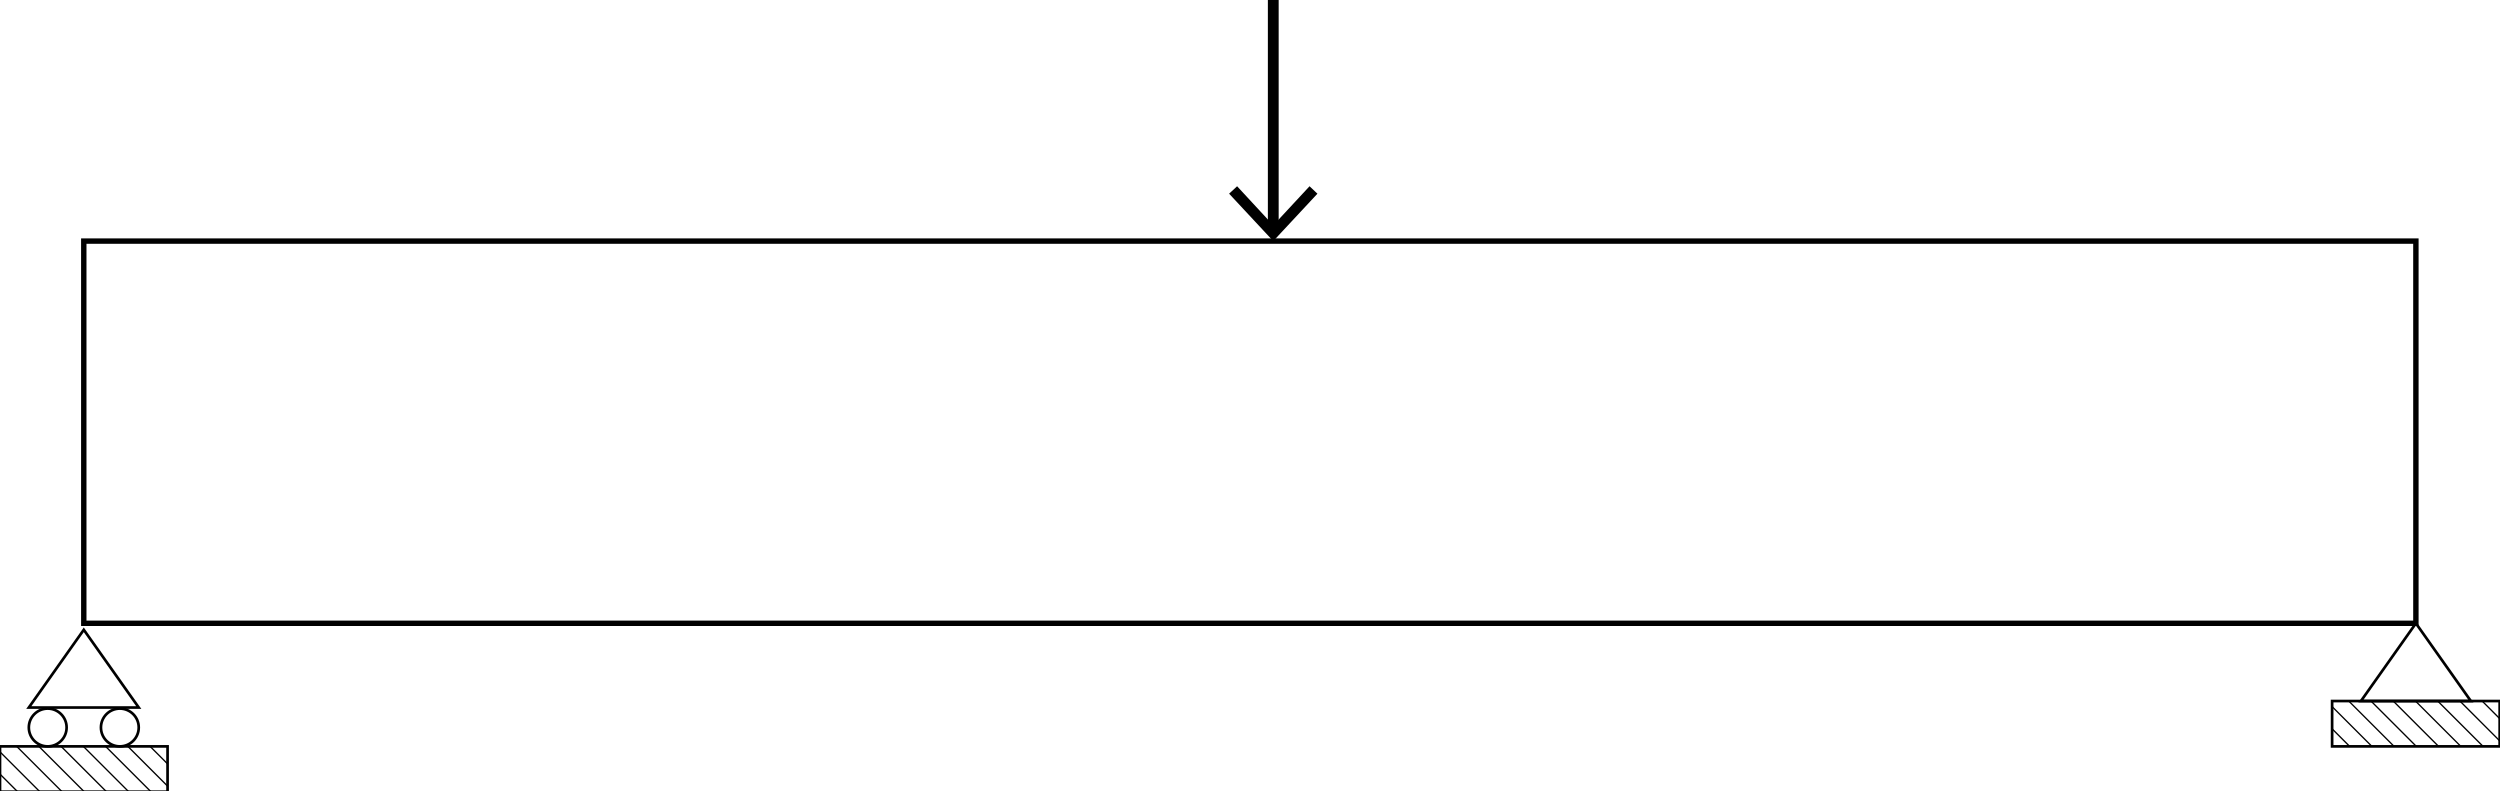 <?xml version="1.0" encoding="utf-8"?>
<!-- Generator: Adobe Illustrator 23.0.3, SVG Export Plug-In . SVG Version: 6.00 Build 0)  -->
<svg version="1.1" id="Layer_1" xmlns="http://www.w3.org/2000/svg" xmlns:xlink="http://www.w3.org/1999/xlink" x="0px" y="0px"
	 viewBox="0 0 231.55 73.3" style="enable-background:new 0 0 231.55 73.3;" xml:space="preserve">
<style type="text/css">
	.st0{fill:none;stroke:#000000;stroke-width:0.5;stroke-miterlimit:10;}
	.st1{fill:none;stroke:#000000;stroke-width:0.25;stroke-miterlimit:10;}
	.st2{fill:none;stroke:#000000;stroke-miterlimit:10;}
	.st3{clip-path:url(#SVGID_2_);}
	.st4{fill:none;stroke:#000000;stroke-width:0.125;stroke-miterlimit:10;}
	.st5{clip-path:url(#SVGID_4_);}
</style>
<rect x="7.76" y="22.33" class="st0" width="216" height="35.4"/>
<polygon class="st1" points="7.76,58.33 2.67,65.53 12.85,65.53 "/>
<polygon class="st1" points="223.76,57.73 218.67,64.93 228.85,64.93 "/>
<circle class="st1" cx="4.42" cy="67.38" r="1.75"/>
<circle class="st1" cx="11.1" cy="67.38" r="1.75"/>
<g>
	<g>
		<line class="st2" x1="117.93" y1="0" x2="117.93" y2="21.25"/>
		<g>
			<polygon points="113.84,17.94 114.58,17.25 117.93,20.87 121.29,17.25 122.02,17.94 117.93,22.33 			"/>
		</g>
	</g>
</g>
<g>
	<g>
		<defs>
			<rect id="SVGID_1_" y="69.13" width="15.52" height="4.2"/>
		</defs>
		<clipPath id="SVGID_2_">
			<use xlink:href="#SVGID_1_"  style="overflow:visible;"/>
		</clipPath>
		<g class="st3">
			<line class="st4" x1="-21.82" y1="72.52" x2="6.46" y2="100.81"/>
			<line class="st4" x1="-20.79" y1="71.5" x2="7.49" y2="99.78"/>
			<line class="st4" x1="-19.76" y1="70.47" x2="8.52" y2="98.75"/>
			<line class="st4" x1="-18.73" y1="69.44" x2="9.55" y2="97.72"/>
			<line class="st4" x1="-17.7" y1="68.41" x2="10.58" y2="96.69"/>
			<line class="st4" x1="-16.67" y1="67.38" x2="11.61" y2="95.66"/>
			<line class="st4" x1="-15.64" y1="66.35" x2="12.64" y2="94.63"/>
			<line class="st4" x1="-14.62" y1="65.32" x2="13.67" y2="93.6"/>
			<line class="st4" x1="-13.59" y1="64.29" x2="14.7" y2="92.57"/>
			<line class="st4" x1="-12.56" y1="63.26" x2="15.73" y2="91.55"/>
			<line class="st4" x1="-11.53" y1="62.23" x2="16.76" y2="90.52"/>
			<line class="st4" x1="-10.5" y1="61.2" x2="17.79" y2="89.49"/>
			<line class="st4" x1="-9.47" y1="60.17" x2="18.82" y2="88.46"/>
			<line class="st4" x1="-8.44" y1="59.14" x2="19.84" y2="87.43"/>
			<line class="st4" x1="-7.41" y1="58.12" x2="20.87" y2="86.4"/>
			<line class="st4" x1="-6.38" y1="57.09" x2="21.9" y2="85.37"/>
			<line class="st4" x1="-5.35" y1="56.06" x2="22.93" y2="84.34"/>
			<line class="st4" x1="-4.32" y1="55.03" x2="23.96" y2="83.31"/>
			<line class="st4" x1="-3.29" y1="54" x2="24.99" y2="82.28"/>
			<line class="st4" x1="-2.26" y1="52.97" x2="26.02" y2="81.25"/>
			<line class="st4" x1="-1.24" y1="51.94" x2="27.05" y2="80.22"/>
			<line class="st4" x1="-0.21" y1="50.91" x2="28.08" y2="79.19"/>
			<line class="st4" x1="0.82" y1="49.88" x2="29.11" y2="78.17"/>
			<line class="st4" x1="1.85" y1="48.85" x2="30.14" y2="77.14"/>
			<line class="st4" x1="2.88" y1="47.82" x2="31.17" y2="76.11"/>
			<line class="st4" x1="3.91" y1="46.79" x2="32.2" y2="75.08"/>
			<line class="st4" x1="4.94" y1="45.76" x2="33.22" y2="74.05"/>
			<line class="st4" x1="5.97" y1="44.73" x2="34.25" y2="73.02"/>
			<line class="st4" x1="7" y1="43.71" x2="35.28" y2="71.99"/>
			<line class="st4" x1="8.03" y1="42.68" x2="36.31" y2="70.96"/>
			<line class="st4" x1="9.06" y1="41.65" x2="37.34" y2="69.93"/>
		</g>
	</g>
	<rect y="69.13" class="st1" width="15.52" height="4.2"/>
</g>
<g>
	<g>
		<defs>
			<rect id="SVGID_3_" x="216" y="64.93" width="15.52" height="4.2"/>
		</defs>
		<clipPath id="SVGID_4_">
			<use xlink:href="#SVGID_3_"  style="overflow:visible;"/>
		</clipPath>
		<g class="st5">
			<line class="st4" x1="194.18" y1="68.33" x2="222.46" y2="96.61"/>
			<line class="st4" x1="195.21" y1="67.3" x2="223.49" y2="95.58"/>
			<line class="st4" x1="196.24" y1="66.27" x2="224.52" y2="94.55"/>
			<line class="st4" x1="197.27" y1="65.24" x2="225.55" y2="93.52"/>
			<line class="st4" x1="198.3" y1="64.21" x2="226.58" y2="92.49"/>
			<line class="st4" x1="199.33" y1="63.18" x2="227.61" y2="91.47"/>
			<line class="st4" x1="200.36" y1="62.15" x2="228.64" y2="90.44"/>
			<line class="st4" x1="201.38" y1="61.12" x2="229.67" y2="89.41"/>
			<line class="st4" x1="202.41" y1="60.09" x2="230.7" y2="88.38"/>
			<line class="st4" x1="203.44" y1="59.06" x2="231.73" y2="87.35"/>
			<line class="st4" x1="204.47" y1="58.03" x2="232.76" y2="86.32"/>
			<line class="st4" x1="205.5" y1="57.01" x2="233.79" y2="85.29"/>
			<line class="st4" x1="206.53" y1="55.98" x2="234.82" y2="84.26"/>
			<line class="st4" x1="207.56" y1="54.95" x2="235.84" y2="83.23"/>
			<line class="st4" x1="208.59" y1="53.92" x2="236.87" y2="82.2"/>
			<line class="st4" x1="209.62" y1="52.89" x2="237.9" y2="81.17"/>
			<line class="st4" x1="210.65" y1="51.86" x2="238.93" y2="80.14"/>
			<line class="st4" x1="211.68" y1="50.83" x2="239.96" y2="79.11"/>
			<line class="st4" x1="212.71" y1="49.8" x2="240.99" y2="78.09"/>
			<line class="st4" x1="213.74" y1="48.77" x2="242.02" y2="77.06"/>
			<line class="st4" x1="214.76" y1="47.74" x2="243.05" y2="76.03"/>
			<line class="st4" x1="215.79" y1="46.71" x2="244.08" y2="75"/>
			<line class="st4" x1="216.82" y1="45.68" x2="245.11" y2="73.97"/>
			<line class="st4" x1="217.85" y1="44.65" x2="246.14" y2="72.94"/>
			<line class="st4" x1="218.88" y1="43.63" x2="247.17" y2="71.91"/>
			<line class="st4" x1="219.91" y1="42.6" x2="248.2" y2="70.88"/>
			<line class="st4" x1="220.94" y1="41.57" x2="249.22" y2="69.85"/>
			<line class="st4" x1="221.97" y1="40.54" x2="250.25" y2="68.82"/>
			<line class="st4" x1="223" y1="39.51" x2="251.28" y2="67.79"/>
			<line class="st4" x1="224.03" y1="38.48" x2="252.31" y2="66.76"/>
			<line class="st4" x1="225.06" y1="37.45" x2="253.34" y2="65.73"/>
		</g>
	</g>
	<rect x="216" y="64.93" class="st1" width="15.52" height="4.2"/>
</g>
</svg>
